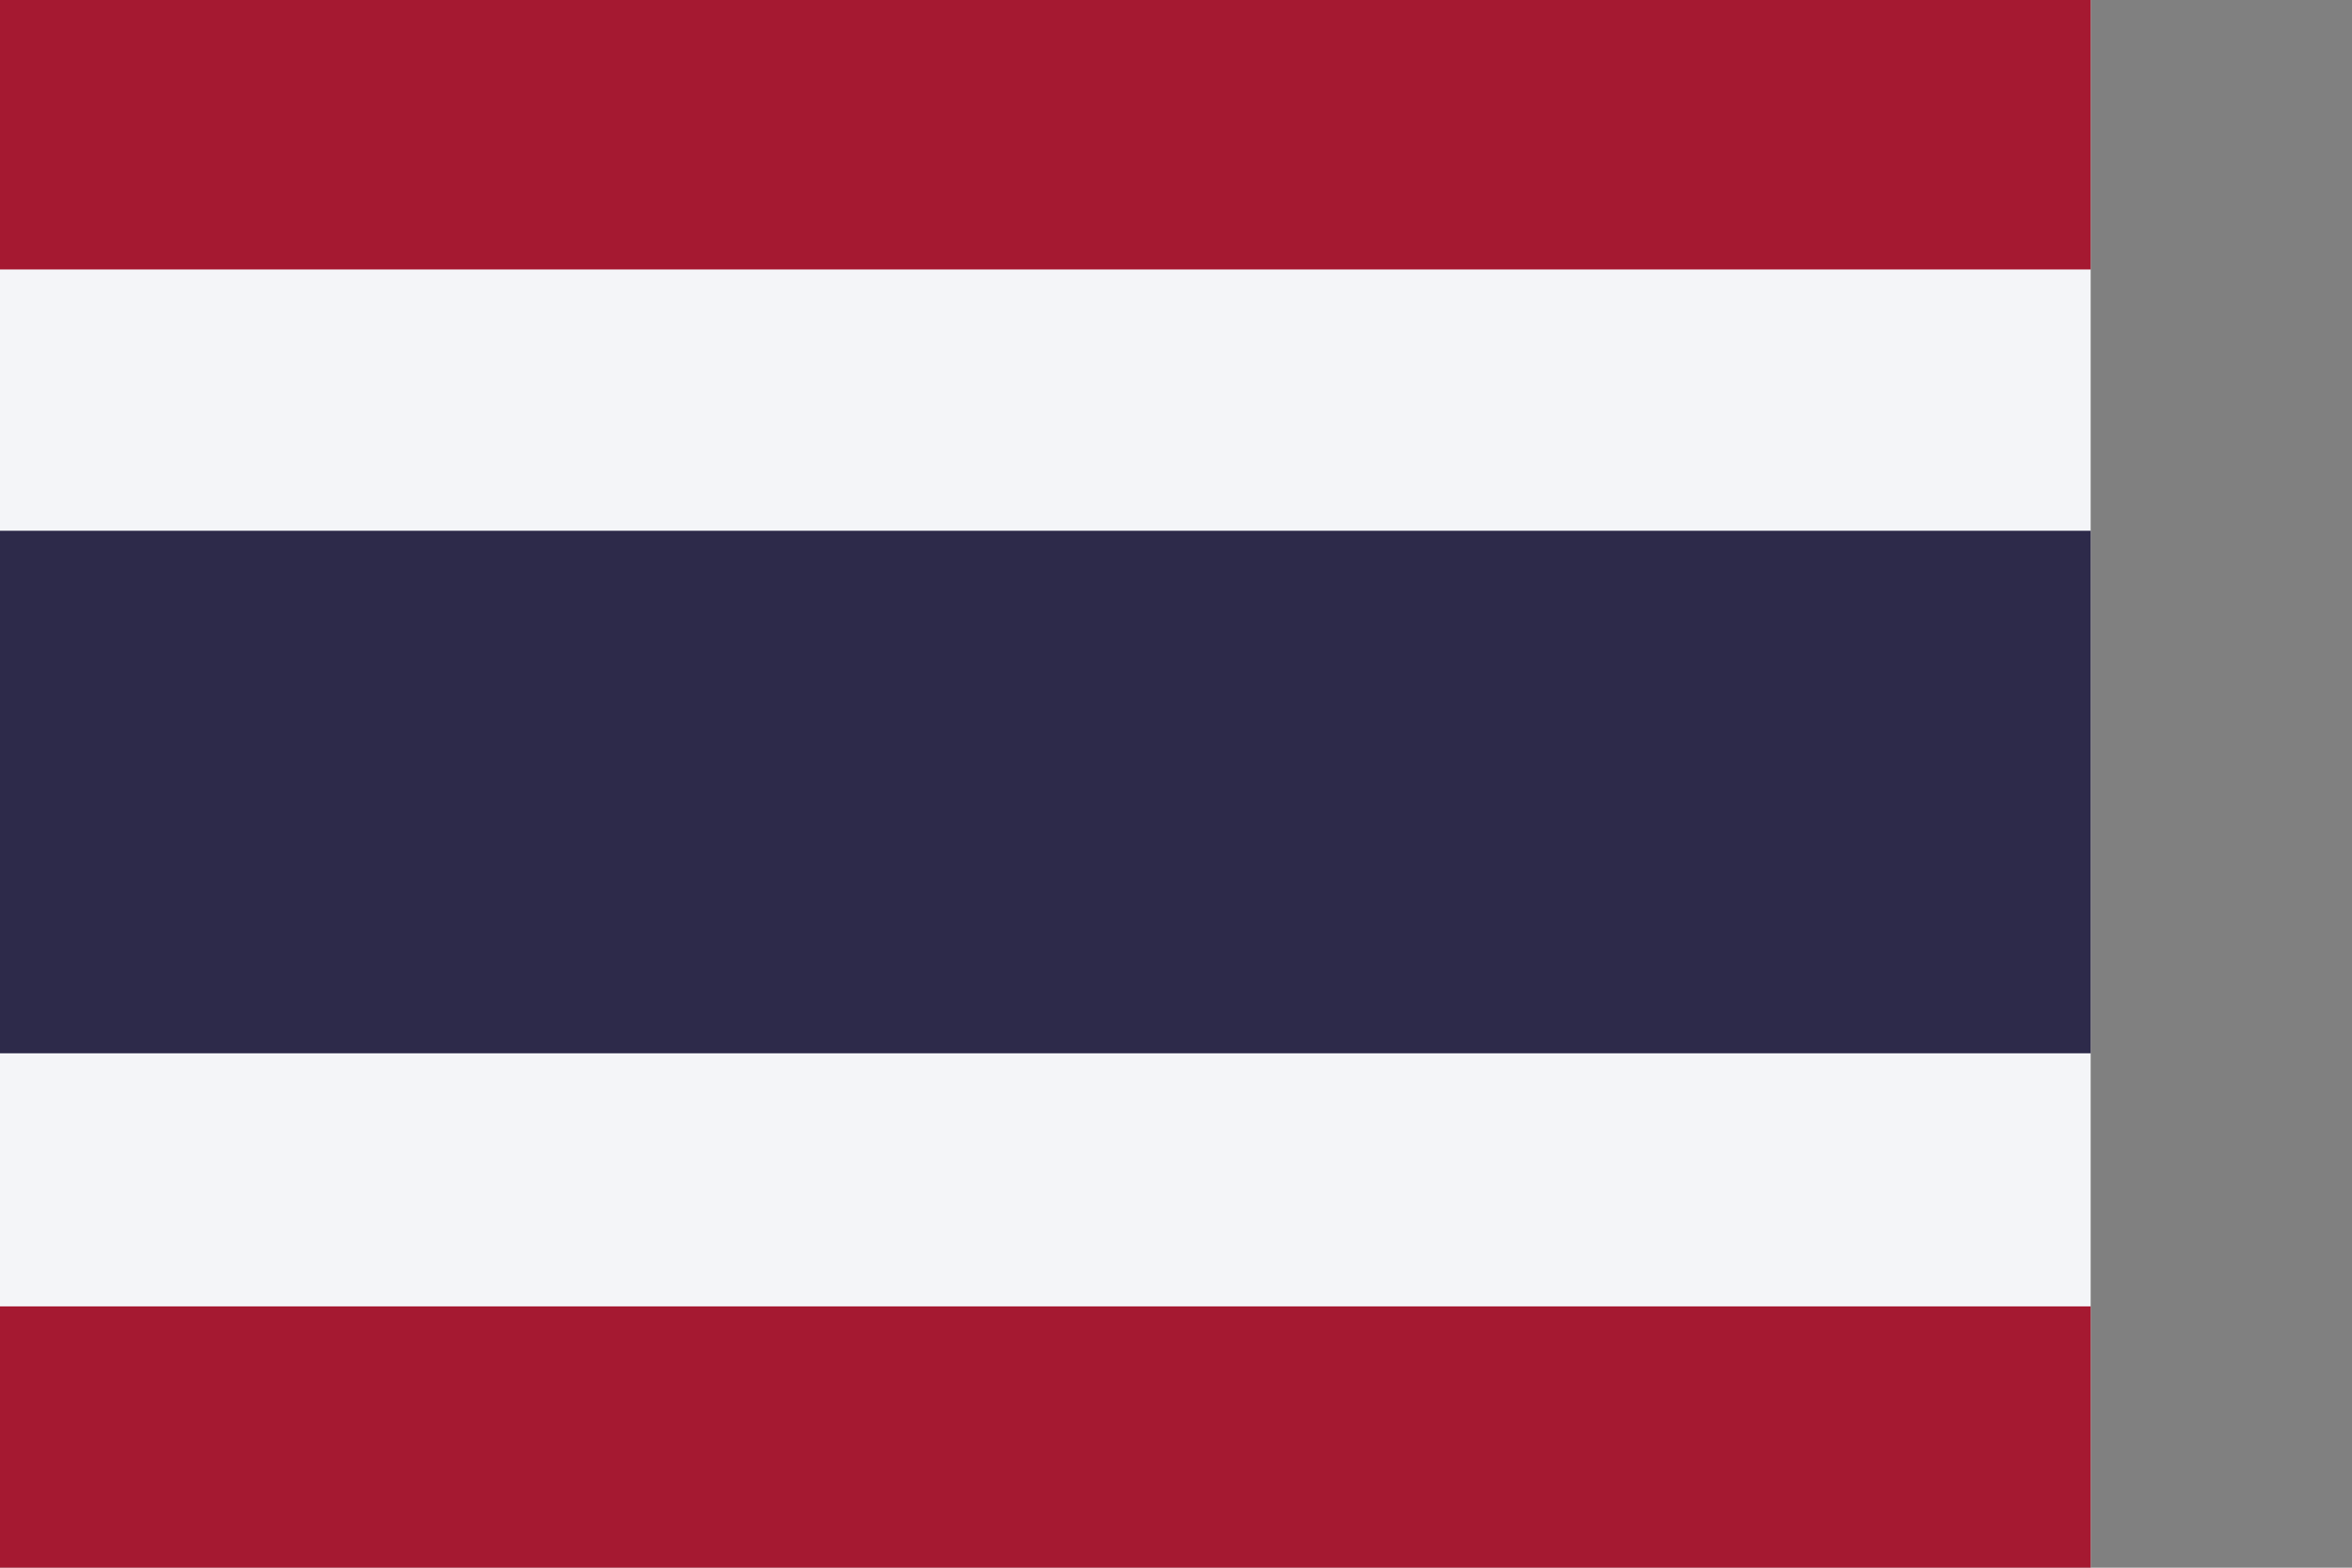 <svg xmlns="http://www.w3.org/2000/svg" id="flag-icons-th" viewBox="0 0 720 480">
  <rect x="0" y="0" width="720" height="480" fill="#808080" stroke="none"/>
  <g fill-rule="evenodd">
    <path fill="#f4f5f8" d="M0 0h640v480H0z"/>
    <path fill="#2d2a4a" d="M0 162.5h640v160H0z"/>
    <path fill="#a51931" d="M0 0h640v82.5H0zm0 400h640v80H0z"/>
  </g>
</svg>
